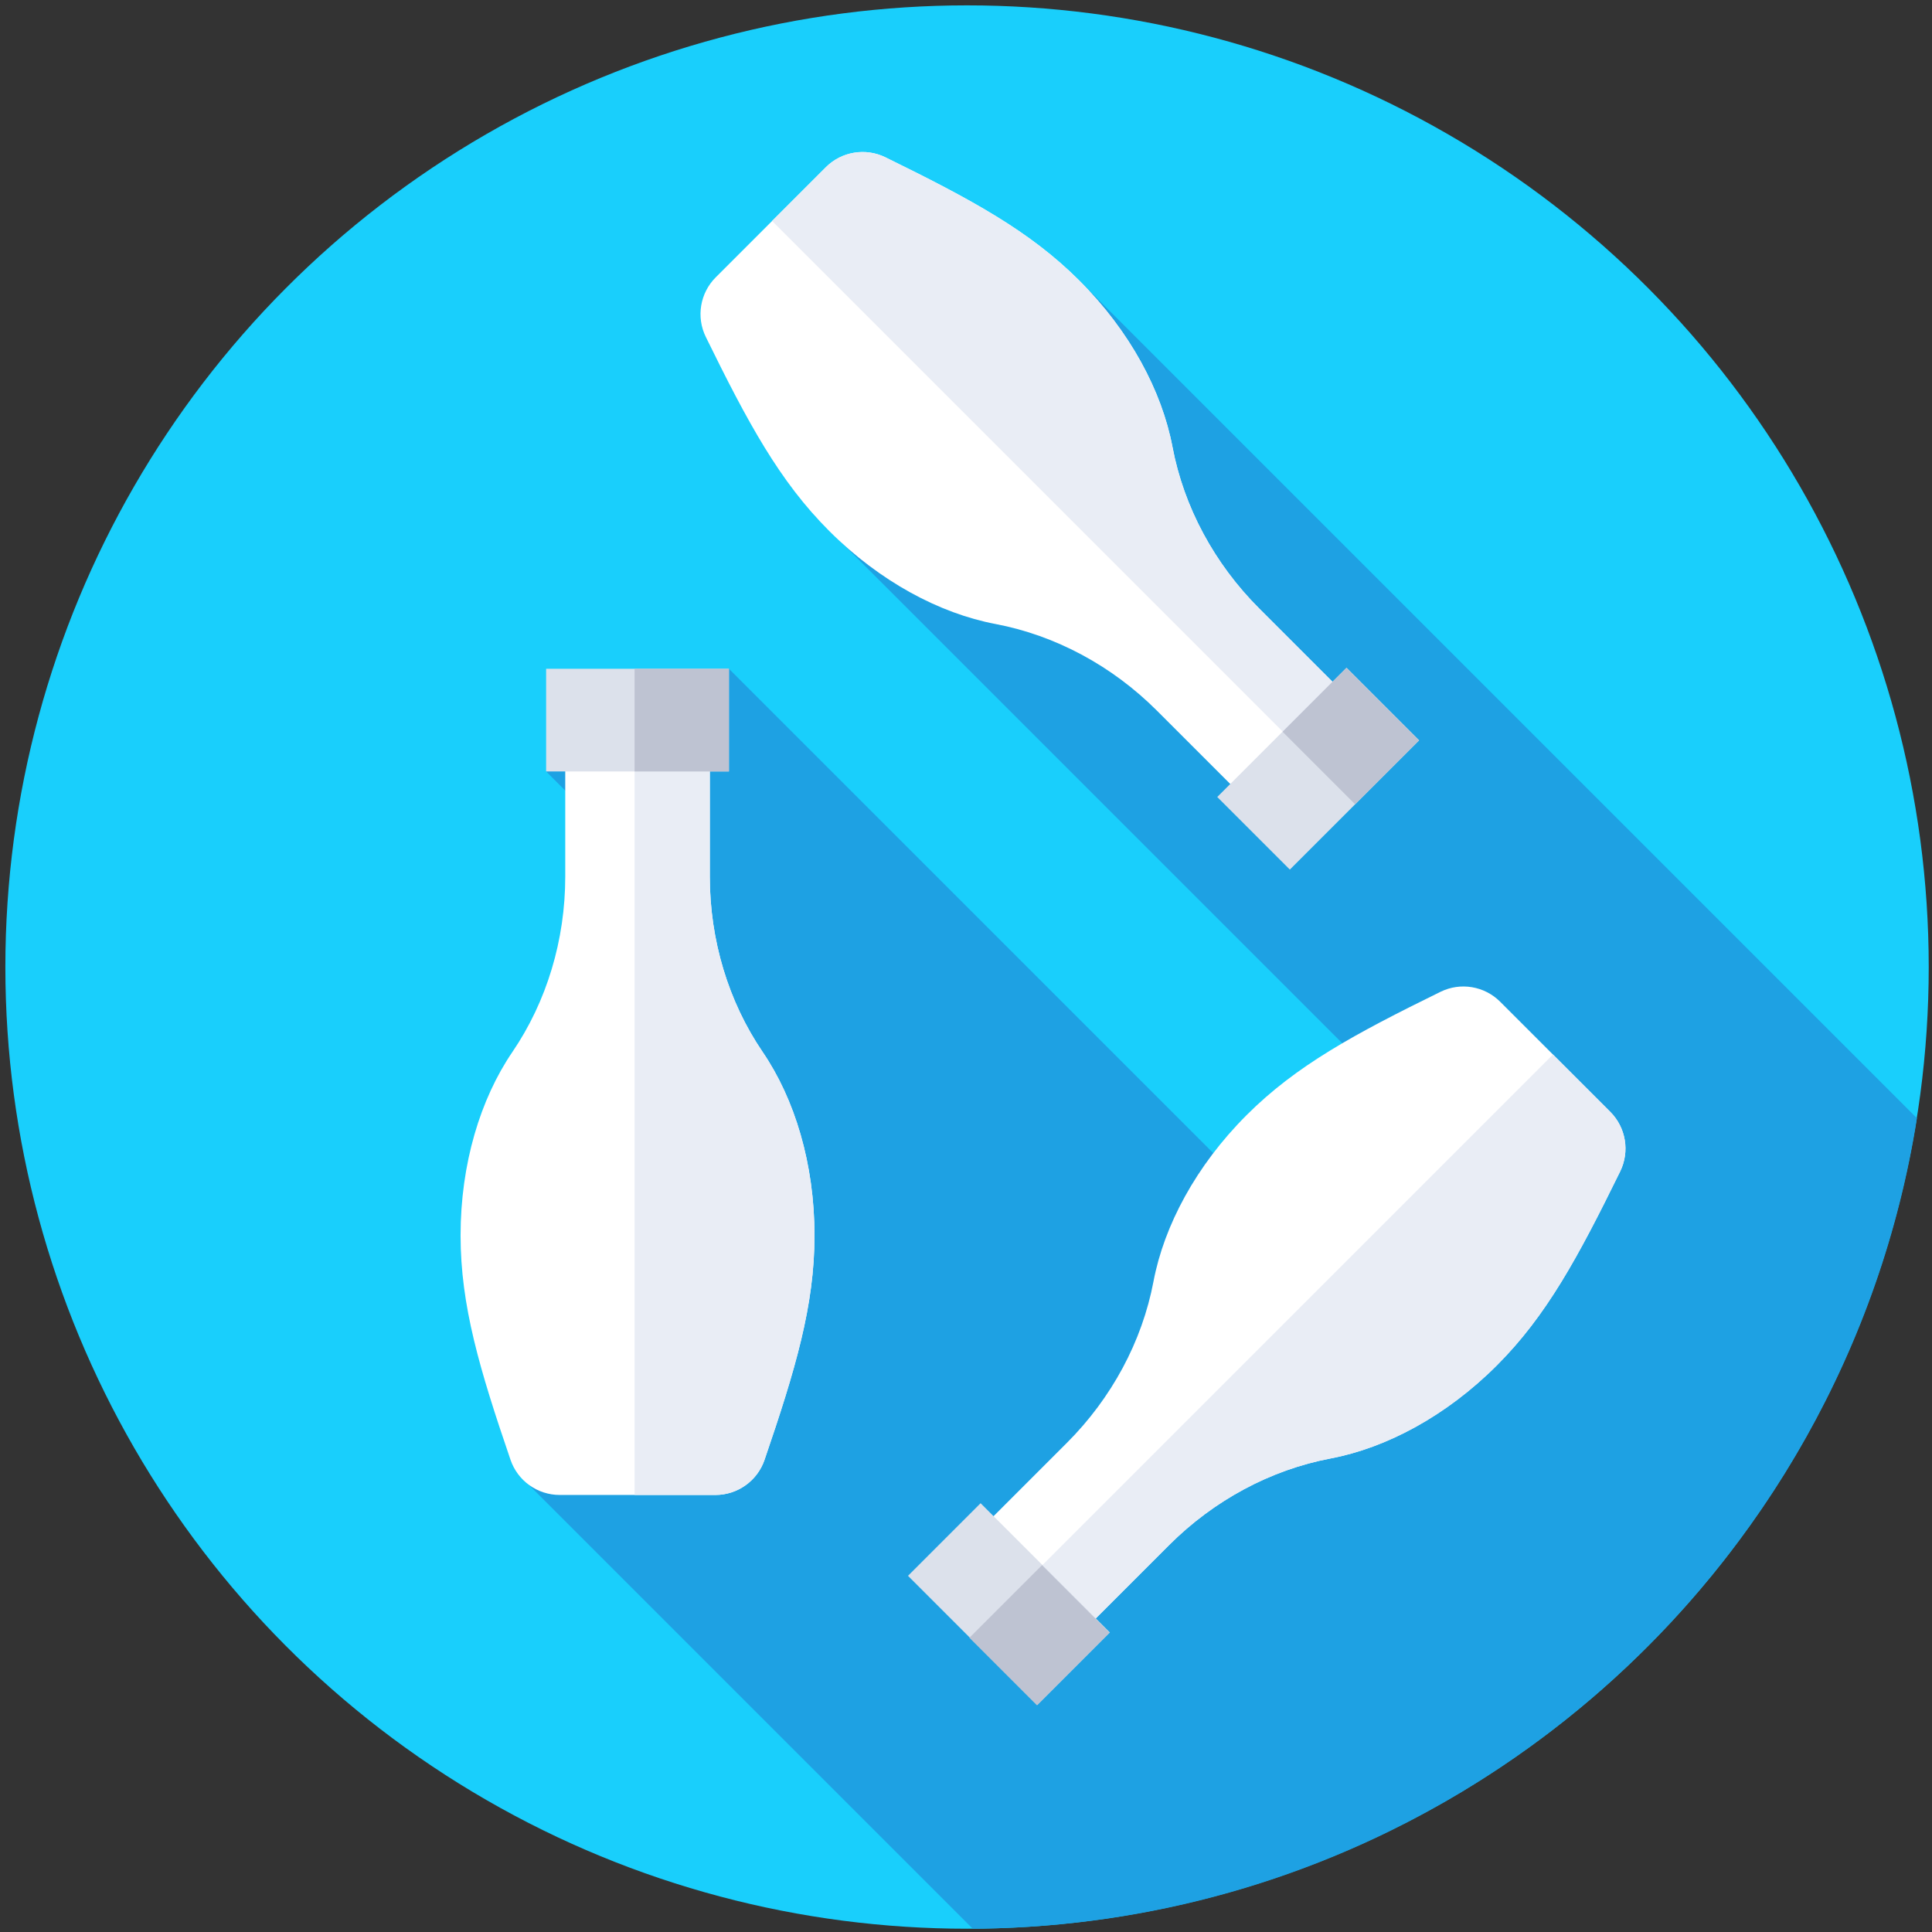 <svg width="900" height="900" version="1.1" viewBox="0 0 238.12 238.12" xmlns="http://www.w3.org/2000/svg">
 <rect x="0" y="0" width="238.12" height="238.12" fill="#333333" stroke="none"/>
 <g transform="matrix(.463 0 0 .463 .661 .661)">
  <circle cx="256" cy="256" r="256" fill="#19cffc"/>
  <path d="m257.52 512c127.02-0.737 232.12-93.976 251.34-215.76l-222.95-222.95-70.521 62.497 174.86 174.86-31.794 31.793-165.84-165.84-48.667 27.333 21.887 21.887-26.485 168.01z" fill="#1ea1e3"/>
  <path d="m215.39 327.45c0-19.068-5.268-36.33-13.786-48.83-9.154-13.433-14.079-29.838-14.079-46.689v-32.093c0-11.813-8.615-21.388-19.242-21.388s-19.242 9.576-19.242 21.388v32.093c0 16.851-4.925 33.257-14.079 46.689-8.518 12.5-13.786 29.762-13.786 48.83 0 18.697 5.067 35.658 13.296 59.726 1.913 5.596 7.178 9.353 13.093 9.353h41.438c5.914 0 11.179-3.757 13.093-9.353 8.227-24.068 13.294-41.028 13.294-59.726z" fill="#fff"/>
  <path d="m201.6 278.62c-9.154-13.433-14.079-29.838-14.079-46.689v-32.093c0-11.813-8.615-21.388-19.242-21.388-0.264 0-0.52 0.032-0.78 0.044v218.04h21.499c5.914 0 11.179-3.757 13.093-9.353 8.229-24.069 13.296-41.029 13.296-59.727-1e-3 -19.068-5.269-36.331-13.787-48.83z" fill="#e9edf5"/>
  <path d="m219.29 139.9c13.483 13.483 29.415 21.964 44.277 24.78 15.971 3.025 31.054 11.143 42.97 23.059l22.693 22.693c8.353 8.353 21.216 9.032 28.73 1.518 7.514-7.515 6.835-20.377-1.518-28.73l-22.693-22.693c-11.916-11.916-20.034-26.998-23.059-42.97-2.815-14.862-11.297-30.794-24.78-44.277-13.221-13.221-28.797-21.631-51.635-32.831-5.31-2.604-11.69-1.538-15.872 2.644l-29.301 29.301c-4.182 4.182-5.249 10.562-2.644 15.872 11.201 22.837 19.611 38.413 32.832 51.634z" fill="#fff"/>
  <path d="m356.44 183.22-22.693-22.693c-11.916-11.916-20.033-26.998-23.059-42.97-2.815-14.862-11.297-30.794-24.78-44.276-13.221-13.221-28.797-21.631-51.635-32.832-5.31-2.604-11.69-1.538-15.872 2.645l-14.295 14.295 154.19 154.19c7.138-7.56 6.367-20.136-1.852-28.355z" fill="#e9edf5"/>
  <path d="m143.95 176.6h48.667v27.333h-48.667z" fill="#dce1eb"/>
  <path d="m167.5 176.6h25.114v27.333h-25.114z" fill="#bec3d2"/>
  <path transform="matrix(.707 -.707 .707 .707 -41.294 306.66)" d="m325.2 189.51h48.667v27.333h-48.667z" fill="#dce1eb"/>
  <path transform="matrix(.707 -.707 .707 .707 -32.599 310.27)" d="m346.18 180.82h24.077v27.333h-24.077z" fill="#bec3d2"/>
  <path d="m330.41 295.42c-13.483 13.483-21.964 29.415-24.78 44.277-3.025 15.971-11.143 31.054-23.059 42.97l-22.693 22.693c-8.353 8.353-9.032 21.216-1.518 28.73 7.514 7.515 20.377 6.835 28.73-1.518l22.693-22.693c11.916-11.916 26.998-20.034 42.97-23.059 14.862-2.815 30.794-11.297 44.277-24.78 13.221-13.221 21.631-28.797 32.831-51.635 2.604-5.31 1.538-11.69-2.644-15.872l-29.301-29.301c-4.182-4.182-10.562-5.249-15.872-2.644-22.838 11.201-38.413 19.611-51.634 32.832z" fill="#fff"/>
  <path d="m411.97 279.29-154.17 154.17c0.189 0.208 0.361 0.428 0.562 0.629 7.515 7.514 20.377 6.835 28.73-1.518l22.693-22.693c11.916-11.916 26.998-20.034 42.97-23.059 14.862-2.815 30.794-11.297 44.277-24.78 13.221-13.221 21.631-28.797 32.831-51.635 2.604-5.31 1.538-11.69-2.644-15.872z" fill="#e9edf5"/>
  <path transform="matrix(.707 .707 -.707 .707 379.23 -64.218)" d="m242.8 412h48.667v27.333h-48.667z" fill="#dce1eb"/>
  <path transform="matrix(.707 -.707 .707 .707 -226.15 321.79)" d="m261.69 421.17h27.333v25.421h-27.333z" fill="#bec3d2"/>
 </g>
</svg>
